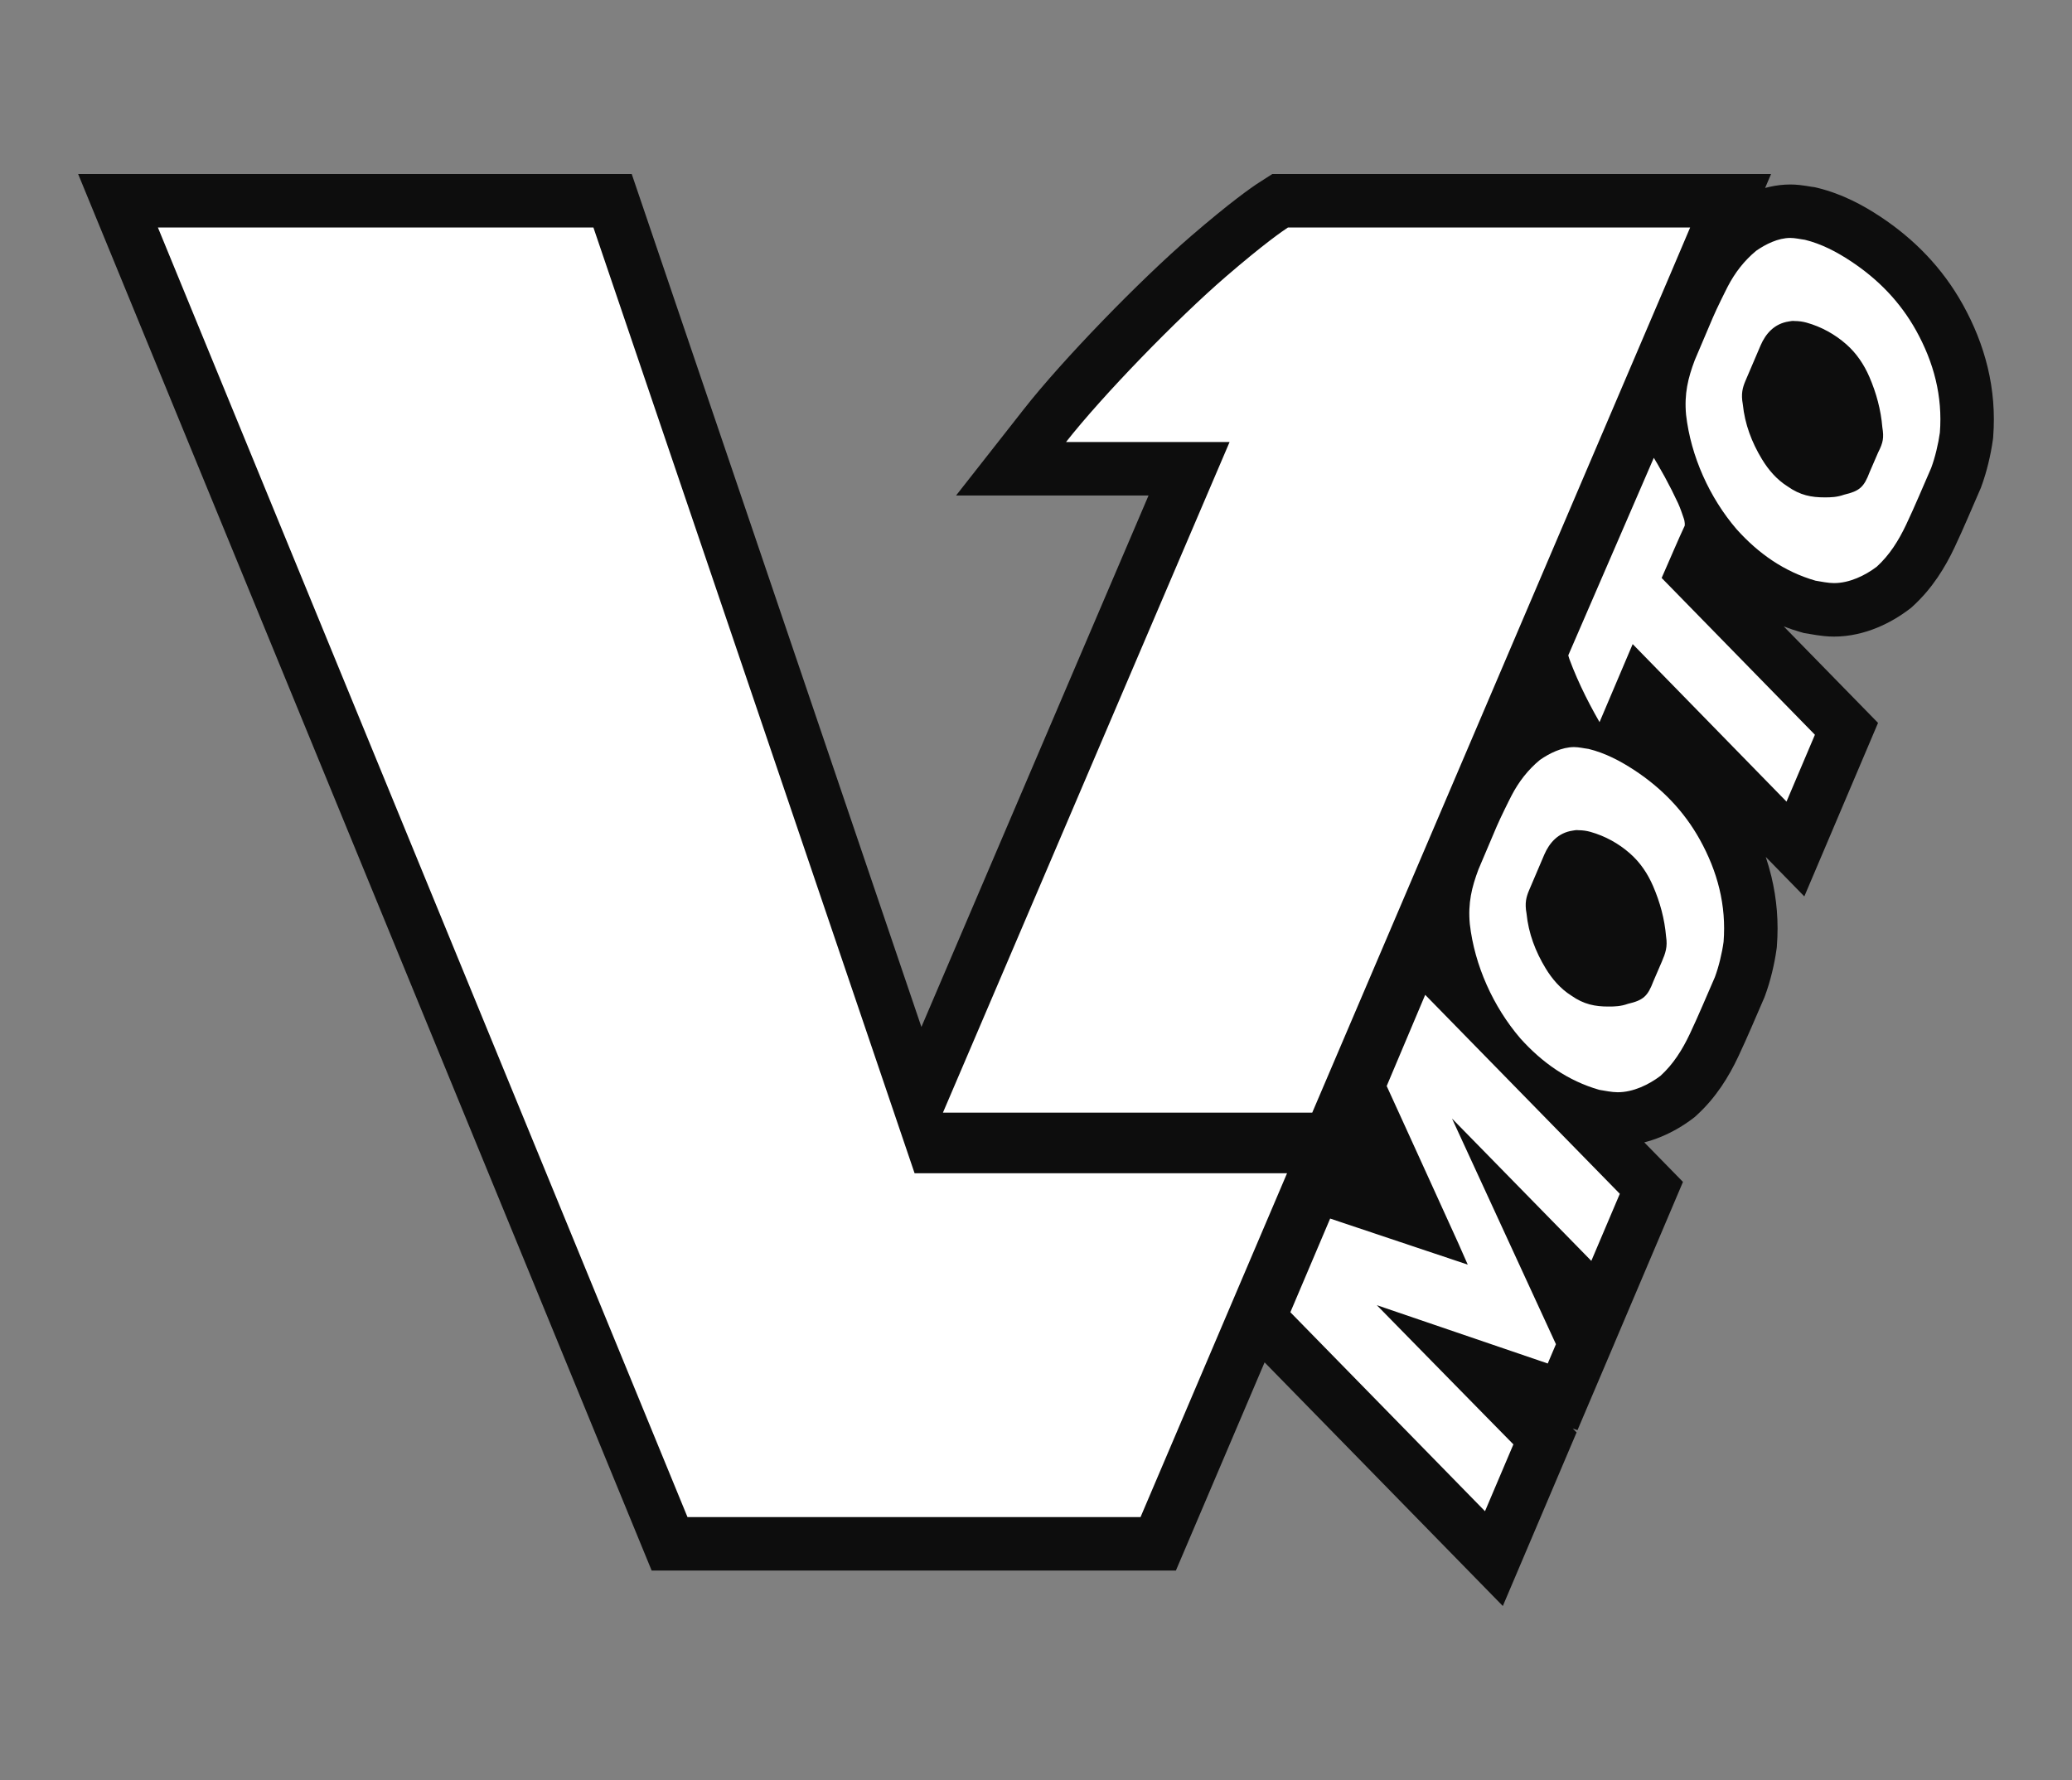 <?xml version="1.0" encoding="utf-8"?>
<!-- Generator: Adobe Illustrator 24.0.3, SVG Export Plug-In . SVG Version: 6.00 Build 0)  -->
<svg version="1.1" id="Layer_1" xmlns="http://www.w3.org/2000/svg" xmlns:xlink="http://www.w3.org/1999/xlink" x="0px" y="0px"
	 viewBox="0 0 201.163 172.837" style="enable-background:new 0 0 201.163 172.837;" xml:space="preserve">
<rect x="0" y="0" width="201.163" height="172.837" fill="#808080" stroke="none"/>
<style type="text/css">
	.st0{fill:#0D0D0D;}
	.st1{fill:#FFFFFF;}
</style>
<g>
	<path class="st0" d="M122.775,132.287l-8.612,20.216H63.267L7.586,16.896h53.746
		l9.741,28.673l18.383,54.15l22.051-51.605H92.82l6.592-8.397
		c0.928-1.183,2.091-2.556,3.453-4.08c1.277-1.427,2.686-2.939,4.189-4.493
		c1.48-1.53,2.968-3.014,4.422-4.411c1.511-1.451,2.908-2.732,4.153-3.806
		c0.887-0.765,1.738-1.482,2.53-2.128c0.747-0.611,1.382-1.111,1.911-1.517
		c0.557-0.427,1-0.753,1.339-0.994c0.397-0.283,0.674-0.467,0.835-0.569
		l1.281-0.822h48.421l-0.577,1.354c0.134-0.037,0.268-0.07,0.402-0.101
		c0.68-0.156,1.371-0.236,2.044-0.236c0.29,0,0.583,0.016,0.894,0.049
		c0.207,0.022,0.418,0.05,0.627,0.083l0.55,0.09l0.28,0.038l0.31,0.072
		c0.573,0.142,1.152,0.319,1.721,0.528c0.528,0.194,1.061,0.42,1.586,0.672
		c0.475,0.228,0.963,0.486,1.448,0.767c0.43,0.249,0.878,0.528,1.331,0.828
		c0.814,0.538,1.604,1.123,2.338,1.733c0.76,0.631,1.48,1.304,2.142,2.002
		c0.679,0.715,1.318,1.478,1.899,2.268c0.589,0.8,1.134,1.651,1.623,2.528
		c0.541,0.976,1.015,1.97,1.409,2.957c0.414,1.038,0.751,2.096,1.004,3.148
		c0.263,1.093,0.441,2.208,0.53,3.314c0.092,1.13,0.093,2.284,0.003,3.428
		l-0.012,0.152l-0.021,0.151c-0.05,0.362-0.113,0.743-0.189,1.133
		c-0.07,0.368-0.155,0.753-0.248,1.135c-0.094,0.385-0.198,0.767-0.308,1.137
		c-0.12,0.398-0.248,0.78-0.38,1.138l-0.052,0.138l-0.059,0.135
		c-0.198,0.452-0.393,0.904-0.588,1.356l-0.606,1.401
		c-0.208,0.479-0.417,0.956-0.63,1.43c-0.219,0.489-0.442,0.976-0.671,1.458
		c-0.233,0.493-0.482,0.977-0.736,1.432c-0.285,0.511-0.587,1-0.898,1.457
		c-0.344,0.504-0.71,0.986-1.089,1.431c-0.419,0.49-0.861,0.948-1.32,1.366
		l-0.175,0.16l-0.19,0.143c-0.457,0.346-0.939,0.667-1.432,0.954
		c-0.539,0.315-1.099,0.592-1.661,0.823c-0.641,0.263-1.294,0.469-1.939,0.612
		c-0.748,0.167-1.506,0.252-2.247,0.252c-0.307,0-0.629-0.017-0.958-0.049
		c-0.234-0.023-0.482-0.055-0.731-0.093c-0.192-0.03-0.38-0.062-0.564-0.094
		l-0.666-0.109l-0.304-0.087c-0.559-0.16-1.113-0.345-1.658-0.555l9.154,9.367
		l-7.157,16.849l-3.744-3.834c0.212,0.635,0.396,1.274,0.549,1.91
		c0.261,1.088,0.44,2.203,0.529,3.311c0.091,1.133,0.092,2.286,0.002,3.428
		l-0.011,0.147l-0.02,0.146c-0.049,0.366-0.113,0.75-0.19,1.144
		c-0.07,0.368-0.155,0.753-0.248,1.135c-0.094,0.385-0.198,0.768-0.309,1.138
		c-0.12,0.398-0.248,0.782-0.381,1.139l-0.049,0.132l-1.253,2.896
		c-0.205,0.474-0.415,0.953-0.63,1.429c-0.216,0.483-0.438,0.967-0.664,1.448
		c-0.248,0.523-0.488,0.992-0.741,1.443c-0.288,0.514-0.589,1.002-0.898,1.456
		c-0.347,0.508-0.714,0.991-1.094,1.436c-0.42,0.491-0.866,0.951-1.327,1.37
		l-0.171,0.156l-0.184,0.14c-0.458,0.346-0.939,0.667-1.432,0.954
		c-0.542,0.315-1.101,0.592-1.662,0.823c-0.53,0.218-1.071,0.398-1.611,0.535
		l3.757,3.84l-6.656,15.674l0.001,0.003l-3.585,8.428l-0.455-0.156l0.367,0.374
		l-7.161,16.856L122.775,132.287z"/>
	<path class="st1" d="M138.367,96.599c1.315,1.346,2.698,2.76,4.116,4.21
		c1.65,1.688,3.348,3.424,5.043,5.157c1.695,1.733,3.388,3.463,5.027,5.139
		c1.639,1.676,3.226,3.297,4.709,4.813l-2.766,6.514l-13.525-13.82l10.09,21.91
		l-0.796,1.873l-16.595-5.662c1.372,1.401,2.692,2.747,3.948,4.029
		c1.257,1.282,2.45,2.499,3.57,3.64c1.12,1.141,2.165,2.207,3.126,3.185
		c0.961,0.978,1.836,1.87,2.616,2.663l-2.757,6.49
		c-1.396-1.429-2.904-2.972-4.475-4.577c-1.57-1.606-3.202-3.274-4.844-4.953
		c-1.642-1.679-3.296-3.369-4.909-5.018c-1.613-1.649-3.186-3.257-4.669-4.772
		l3.863-9.097c0.873,0.293,1.784,0.598,2.75,0.921
		c0.966,0.324,1.986,0.665,3.077,1.031c1.091,0.366,2.254,0.755,3.504,1.173
		c1.25,0.418,2.588,0.866,4.029,1.348c-0.199-0.448-0.353-0.796-0.474-1.07
		c-0.121-0.274-0.209-0.473-0.274-0.622c-0.066-0.15-0.11-0.25-0.143-0.325
		c-0.033-0.075-0.056-0.126-0.08-0.178c-0.585-1.287-1.171-2.574-1.754-3.857
		c-0.583-1.283-1.165-2.56-1.742-3.829c-0.577-1.269-1.151-2.528-1.719-3.773
		c-0.568-1.245-1.13-2.476-1.684-3.689L138.367,96.599z M157.633,74.141
		c-0.359-0.208-0.723-0.402-1.093-0.579c-0.37-0.177-0.746-0.338-1.129-0.479
		c-0.383-0.141-0.774-0.262-1.173-0.36c-0.109-0.014-0.224-0.032-0.342-0.052
		c-0.118-0.02-0.239-0.04-0.361-0.06c-0.122-0.019-0.244-0.036-0.364-0.049
		c-0.12-0.013-0.239-0.02-0.353-0.02c-0.296,0-0.595,0.039-0.89,0.106
		c-0.296,0.068-0.588,0.164-0.871,0.28c-0.283,0.116-0.558,0.252-0.817,0.398
		c-0.26,0.146-0.504,0.302-0.729,0.458c-0.291,0.239-0.566,0.492-0.826,0.759
		c-0.26,0.266-0.505,0.546-0.735,0.837c-0.23,0.292-0.445,0.595-0.646,0.909
		c-0.201,0.314-0.388,0.639-0.561,0.974c-0.058,0.112-0.153,0.3-0.27,0.534
		c-0.117,0.233-0.255,0.512-0.397,0.805c-0.143,0.293-0.291,0.601-0.427,0.893
		c-0.136,0.292-0.261,0.567-0.359,0.796l-1.753,4.131
		c-0.161,0.429-0.306,0.847-0.43,1.264c-0.124,0.418-0.227,0.835-0.303,1.262
		c-0.077,0.428-0.127,0.866-0.146,1.325c-0.019,0.459-0.007,0.94,0.041,1.452
		c0.115,1.005,0.315,2.01,0.591,3c0.276,0.99,0.628,1.964,1.048,2.909
		c0.42,0.945,0.907,1.859,1.454,2.729c0.547,0.87,1.152,1.695,1.809,2.46
		c0.53,0.592,1.085,1.146,1.667,1.658c0.582,0.512,1.191,0.982,1.828,1.406
		c0.637,0.423,1.303,0.8,1.998,1.124c0.695,0.325,1.421,0.598,2.177,0.814
		c0.14,0.022,0.286,0.048,0.435,0.074c0.149,0.026,0.301,0.052,0.454,0.076
		c0.153,0.023,0.306,0.044,0.457,0.059c0.151,0.015,0.3,0.024,0.444,0.024
		c0.375-0,0.751-0.046,1.122-0.129s0.737-0.202,1.092-0.347
		s0.697-0.318,1.021-0.507c0.324-0.189,0.63-0.395,0.911-0.607
		c0.31-0.282,0.598-0.581,0.867-0.896c0.269-0.315,0.518-0.645,0.752-0.988
		c0.234-0.343,0.451-0.698,0.656-1.064c0.204-0.366,0.396-0.742,0.577-1.126
		c0.213-0.451,0.42-0.905,0.625-1.361s0.406-0.915,0.606-1.375
		c0.2-0.46,0.398-0.921,0.598-1.383c0.199-0.462,0.399-0.925,0.601-1.387
		c0.095-0.257,0.187-0.532,0.273-0.817c0.086-0.285,0.166-0.581,0.239-0.879
		c0.073-0.298,0.138-0.597,0.195-0.891c0.057-0.293,0.104-0.58,0.141-0.853
		c0.069-0.884,0.067-1.753-0.001-2.606c-0.069-0.854-0.204-1.693-0.402-2.518
		c-0.198-0.825-0.459-1.637-0.777-2.436c-0.319-0.799-0.695-1.586-1.126-2.361
		c-0.385-0.692-0.807-1.349-1.266-1.973c-0.459-0.624-0.954-1.214-1.483-1.772
		s-1.094-1.085-1.691-1.581s-1.228-0.963-1.891-1.401
		C158.347,74.57,157.992,74.349,157.633,74.141z M161.345,93.369l-0.819,1.9
		c-0.14,0.368-0.27,0.668-0.411,0.916c-0.141,0.248-0.292,0.444-0.473,0.605
		c-0.181,0.161-0.392,0.287-0.651,0.396s-0.569,0.199-0.946,0.288
		c-0.174,0.062-0.34,0.109-0.502,0.145c-0.161,0.036-0.318,0.061-0.472,0.079
		c-0.154,0.017-0.306,0.027-0.458,0.032c-0.152,0.005-0.305,0.006-0.461,0.006
		c-0.317,0-0.624-0.012-0.925-0.044c-0.301-0.032-0.596-0.084-0.891-0.163
		c-0.294-0.079-0.588-0.185-0.885-0.326c-0.297-0.141-0.597-0.317-0.906-0.535
		c-0.263-0.166-0.51-0.35-0.743-0.548c-0.233-0.198-0.452-0.411-0.658-0.635
		c-0.206-0.224-0.399-0.46-0.579-0.704c-0.18-0.244-0.348-0.497-0.505-0.756
		c-0.247-0.406-0.474-0.822-0.679-1.246c-0.205-0.424-0.388-0.858-0.546-1.3
		c-0.158-0.443-0.291-0.896-0.397-1.358s-0.184-0.936-0.232-1.419
		c-0.048-0.256-0.073-0.486-0.08-0.696c-0.007-0.211,0.005-0.402,0.032-0.581
		c0.026-0.179,0.067-0.345,0.118-0.506c0.051-0.161,0.111-0.316,0.178-0.473
		l1.479-3.469c0.123-0.283,0.268-0.557,0.438-0.812
		c0.171-0.255,0.367-0.49,0.592-0.697c0.225-0.207,0.479-0.384,0.765-0.523
		c0.286-0.139,0.604-0.239,0.957-0.29c0.046-0.007,0.09-0.015,0.134-0.022
		c0.044-0.008,0.087-0.015,0.132-0.02c0.045-0.005,0.091-0.009,0.14-0.009
		c0.049-0,0.101,0.003,0.158,0.011c0.097,0,0.195,0.003,0.292,0.01
		c0.097,0.007,0.195,0.017,0.291,0.03c0.096,0.013,0.192,0.029,0.286,0.049
		s0.187,0.042,0.279,0.067c0.359,0.101,0.71,0.222,1.051,0.361
		c0.342,0.139,0.674,0.298,0.997,0.474c0.323,0.176,0.635,0.371,0.937,0.582
		s0.592,0.441,0.871,0.686c0.249,0.22,0.482,0.453,0.699,0.698
		c0.217,0.245,0.418,0.502,0.604,0.769c0.186,0.267,0.357,0.544,0.513,0.83
		c0.157,0.286,0.299,0.58,0.428,0.88c0.167,0.389,0.321,0.782,0.459,1.179
		s0.261,0.8,0.367,1.207s0.196,0.819,0.268,1.236s0.127,0.838,0.163,1.265
		c0.039,0.25,0.055,0.475,0.052,0.685c-0.003,0.21-0.026,0.404-0.065,0.593
		c-0.039,0.189-0.093,0.373-0.16,0.562
		C161.512,92.967,161.433,93.161,161.345,93.369 M152.26,63.629l0.004,0.016
		c0.009,0.037,0.021,0.089,0.04,0.155s0.043,0.145,0.076,0.233
		c0.223,0.602,0.464,1.195,0.721,1.781c0.257,0.586,0.529,1.166,0.814,1.74
		c0.286,0.574,0.584,1.142,0.894,1.705c0.158,0.288,0.32,0.575,0.484,0.861
		l3.218-7.578l14.935,15.295l2.757-6.491l-14.879-15.226
		c0.208-0.473,0.416-0.951,0.62-1.421c0.204-0.47,0.405-0.932,0.597-1.372
		s0.376-0.859,0.547-1.242s0.33-0.731,0.472-1.031
		c0.003-0.002,0.007-0.027,0.009-0.067c0.002-0.041,0.002-0.098-0.002-0.166
		c-0.004-0.068-0.013-0.148-0.029-0.233c-0.016-0.085-0.039-0.176-0.072-0.266
		c-0.053-0.151-0.098-0.283-0.14-0.405c-0.042-0.122-0.081-0.233-0.121-0.343
		c-0.04-0.11-0.081-0.218-0.127-0.333c-0.046-0.115-0.097-0.236-0.158-0.373
		c-0.198-0.426-0.407-0.856-0.623-1.285c-0.217-0.429-0.442-0.858-0.673-1.282
		c-0.231-0.424-0.469-0.844-0.71-1.256c-0.116-0.199-0.234-0.396-0.352-0.59
		L152.26,63.629z M184.759,30.118c-0.459-0.624-0.954-1.214-1.483-1.772
		s-1.094-1.084-1.692-1.581c-0.598-0.496-1.228-0.962-1.891-1.4
		c-0.351-0.233-0.706-0.454-1.065-0.662c-0.359-0.208-0.723-0.402-1.093-0.579
		c-0.37-0.177-0.746-0.338-1.129-0.479c-0.383-0.141-0.774-0.262-1.174-0.361
		c-0.109-0.014-0.224-0.032-0.342-0.052s-0.239-0.04-0.36-0.06
		c-0.122-0.019-0.244-0.036-0.364-0.049c-0.12-0.013-0.239-0.02-0.352-0.02
		c-0.296,0-0.594,0.039-0.89,0.106s-0.588,0.164-0.871,0.281
		c-0.283,0.116-0.558,0.252-0.817,0.398c-0.259,0.146-0.504,0.302-0.728,0.459
		c-0.291,0.238-0.567,0.492-0.827,0.758s-0.505,0.546-0.735,0.837
		c-0.23,0.291-0.445,0.595-0.646,0.909c-0.201,0.314-0.387,0.639-0.56,0.972
		c-0.057,0.112-0.153,0.3-0.269,0.534s-0.255,0.512-0.398,0.806
		c-0.143,0.293-0.291,0.601-0.427,0.893c-0.136,0.292-0.261,0.567-0.358,0.796
		l-1.755,4.131c-0.161,0.429-0.306,0.847-0.43,1.264
		c-0.124,0.418-0.227,0.835-0.303,1.262c-0.077,0.428-0.127,0.866-0.146,1.325
		c-0.019,0.459-0.007,0.94,0.041,1.452c0.116,1.006,0.316,2.011,0.592,3.001
		c0.276,0.99,0.628,1.965,1.048,2.91c0.42,0.945,0.907,1.859,1.453,2.729
		c0.546,0.87,1.152,1.695,1.809,2.46c0.53,0.591,1.085,1.146,1.667,1.658
		c0.582,0.512,1.191,0.982,1.828,1.405c0.637,0.423,1.303,0.799,1.998,1.124
		c0.695,0.325,1.42,0.597,2.176,0.814c0.141,0.022,0.287,0.048,0.436,0.074
		c0.149,0.026,0.302,0.052,0.455,0.076c0.153,0.024,0.306,0.044,0.457,0.059
		c0.151,0.015,0.3,0.024,0.445,0.024c0.375-0,0.751-0.046,1.122-0.129
		c0.371-0.083,0.737-0.201,1.092-0.347c0.354-0.146,0.697-0.318,1.021-0.507
		c0.324-0.189,0.63-0.395,0.911-0.607c0.31-0.282,0.597-0.581,0.866-0.896
		c0.268-0.315,0.518-0.645,0.751-0.988c0.233-0.343,0.451-0.698,0.655-1.064
		c0.204-0.366,0.396-0.742,0.578-1.125c0.213-0.451,0.421-0.905,0.626-1.361
		s0.406-0.915,0.606-1.375c0.2-0.46,0.399-0.921,0.598-1.383
		c0.199-0.462,0.399-0.924,0.601-1.386c0.096-0.257,0.187-0.533,0.273-0.818
		c0.086-0.286,0.166-0.581,0.238-0.879c0.073-0.298,0.138-0.597,0.195-0.89
		c0.057-0.293,0.104-0.58,0.142-0.852c0.069-0.884,0.067-1.752-0.002-2.606
		c-0.069-0.854-0.205-1.692-0.403-2.518c-0.198-0.825-0.459-1.637-0.778-2.436
		c-0.319-0.799-0.696-1.586-1.126-2.361
		C185.64,31.399,185.218,30.742,184.759,30.118z M182.343,43.93l-0.822,1.903
		c-0.14,0.368-0.27,0.667-0.411,0.914c-0.141,0.247-0.292,0.443-0.473,0.604
		s-0.392,0.287-0.651,0.395c-0.26,0.108-0.569,0.199-0.946,0.288
		c-0.174,0.062-0.341,0.109-0.502,0.145c-0.162,0.036-0.318,0.061-0.472,0.079
		c-0.154,0.017-0.306,0.027-0.459,0.032c-0.153,0.005-0.306,0.006-0.462,0.006
		c-0.317,0-0.623-0.012-0.924-0.044s-0.596-0.084-0.89-0.163
		c-0.294-0.079-0.587-0.185-0.883-0.327c-0.296-0.141-0.596-0.317-0.904-0.536
		c-0.263-0.166-0.511-0.349-0.744-0.547c-0.233-0.198-0.453-0.41-0.658-0.635
		c-0.206-0.224-0.398-0.46-0.578-0.704s-0.348-0.497-0.504-0.755
		c-0.247-0.407-0.474-0.822-0.679-1.247s-0.388-0.858-0.546-1.301
		c-0.158-0.443-0.292-0.896-0.398-1.359c-0.106-0.463-0.185-0.936-0.234-1.421
		c-0.048-0.255-0.072-0.484-0.079-0.694s0.005-0.401,0.032-0.58
		c0.026-0.179,0.067-0.346,0.117-0.507s0.111-0.317,0.177-0.474l1.481-3.467
		c0.122-0.284,0.267-0.558,0.437-0.812s0.366-0.49,0.591-0.697
		c0.225-0.206,0.479-0.384,0.765-0.523c0.286-0.139,0.605-0.239,0.959-0.291
		c0.046-0.007,0.09-0.015,0.133-0.022c0.043-0.008,0.087-0.015,0.131-0.02
		c0.044-0.005,0.09-0.009,0.139-0.009c0.049-0,0.101,0.003,0.158,0.011
		c0.098,0,0.196,0.003,0.293,0.01c0.098,0.007,0.195,0.017,0.292,0.03
		c0.097,0.013,0.193,0.03,0.287,0.049c0.095,0.02,0.188,0.042,0.279,0.068
		c0.358,0.1,0.708,0.221,1.049,0.36c0.341,0.139,0.674,0.298,0.996,0.474
		c0.322,0.176,0.635,0.371,0.937,0.582c0.302,0.212,0.592,0.44,0.871,0.685
		c0.249,0.22,0.482,0.453,0.699,0.698c0.217,0.245,0.418,0.502,0.604,0.769
		s0.357,0.544,0.514,0.829c0.157,0.285,0.3,0.579,0.43,0.88
		c0.167,0.389,0.321,0.782,0.459,1.18s0.26,0.8,0.366,1.207
		c0.106,0.407,0.196,0.819,0.268,1.236s0.126,0.838,0.162,1.265
		c0.041,0.25,0.066,0.468,0.074,0.669s-0.003,0.385-0.033,0.567
		s-0.081,0.362-0.155,0.556C182.56,43.486,182.464,43.694,182.343,43.93
		 M125.047,22.088c-0.12,0.077-0.328,0.216-0.628,0.43
		c-0.301,0.214-0.695,0.504-1.189,0.883s-1.087,0.847-1.787,1.419
		c-0.699,0.571-1.505,1.246-2.422,2.037c-1.196,1.032-2.544,2.271-3.948,3.62
		c-1.404,1.349-2.865,2.807-4.287,4.276c-1.421,1.469-2.804,2.95-4.05,4.344
		c-1.247,1.394-2.359,2.702-3.24,3.825h15.88
		c-0.687,1.607-1.348,3.151-1.988,4.648c-0.64,1.497-1.261,2.948-1.868,4.368
		c-0.607,1.42-1.201,2.809-1.788,4.183c-0.587,1.374-1.168,2.733-1.749,4.093
		c-0.581,1.36-1.163,2.721-1.744,4.082c-0.582,1.361-1.164,2.723-1.746,4.086
		c-0.582,1.362-1.164,2.725-1.746,4.088c-0.582,1.363-1.164,2.726-1.746,4.088
		c-0.582,1.363-1.164,2.725-1.746,4.087c-0.582,1.362-1.163,2.723-1.745,4.084
		c-0.581,1.361-1.162,2.72-1.743,4.079s-1.161,2.716-1.74,4.073
		c-0.58,1.356-1.159,2.711-1.73,4.048s-1.136,2.657-1.685,3.942
		c-0.549,1.285-1.084,2.536-1.598,3.736s-1.005,2.35-1.468,3.433h35.854
		c0.305-0.715,0.623-1.458,0.95-2.224c0.327-0.765,0.663-1.552,1.005-2.354
		s0.691-1.618,1.042-2.441c0.352-0.824,0.707-1.655,1.062-2.487
		c0.355-0.832,0.71-1.664,1.066-2.496c0.355-0.833,0.711-1.666,1.067-2.499
		c0.356-0.833,0.712-1.667,1.068-2.501s0.712-1.669,1.069-2.503
		c0.356-0.835,0.713-1.67,1.069-2.505c0.357-0.835,0.713-1.671,1.07-2.507
		c0.357-0.836,0.714-1.672,1.071-2.508s0.714-1.673,1.071-2.509
		c0.357-0.837,0.714-1.673,1.072-2.51c0.357-0.837,0.714-1.674,1.072-2.511
		c0.357-0.837,0.715-1.674,1.072-2.512c0.357-0.837,0.715-1.675,1.072-2.512
		c0.357-0.837,0.715-1.675,1.072-2.512c0.357-0.837,0.715-1.675,1.072-2.512
		s0.715-1.674,1.072-2.512s0.715-1.674,1.072-2.511
		c0.357-0.837,0.714-1.674,1.072-2.51c0.357-0.837,0.714-1.673,1.071-2.509
		c0.357-0.836,0.714-1.672,1.071-2.508c0.357-0.836,0.714-1.671,1.07-2.506
		c0.357-0.835,0.713-1.67,1.07-2.505c0.356-0.835,0.713-1.669,1.069-2.503
		c0.356-0.834,0.712-1.667,1.068-2.501s0.712-1.666,1.067-2.498
		c0.356-0.832,0.711-1.664,1.066-2.496c0.355-0.831,0.71-1.662,1.065-2.493
		c0.355-0.83,0.71-1.66,1.064-2.49s0.709-1.658,1.063-2.486
		c0.258-0.604,0.516-1.209,0.768-1.799s0.496-1.166,0.728-1.712
		c0.232-0.546,0.452-1.064,0.653-1.537s0.383-0.902,0.541-1.273H125.047z
		 M15.33,22.088l51.417,125.224h43.983l14.225-33.389H88.794
		c-0.179-0.527-0.653-1.923-1.365-4.021c-0.712-2.097-1.661-4.895-2.791-8.224
		s-2.44-7.188-3.873-11.409c-1.433-4.221-2.988-8.803-4.608-13.576
		c-1.62-4.773-3.306-9.738-4.994-14.709c-1.688-4.971-3.378-9.948-5.007-14.746
		c-1.629-4.798-3.198-9.416-4.643-13.669c-1.445-4.253-2.766-8.142-3.901-11.481
		H15.33z"/>
</g>
</svg>
